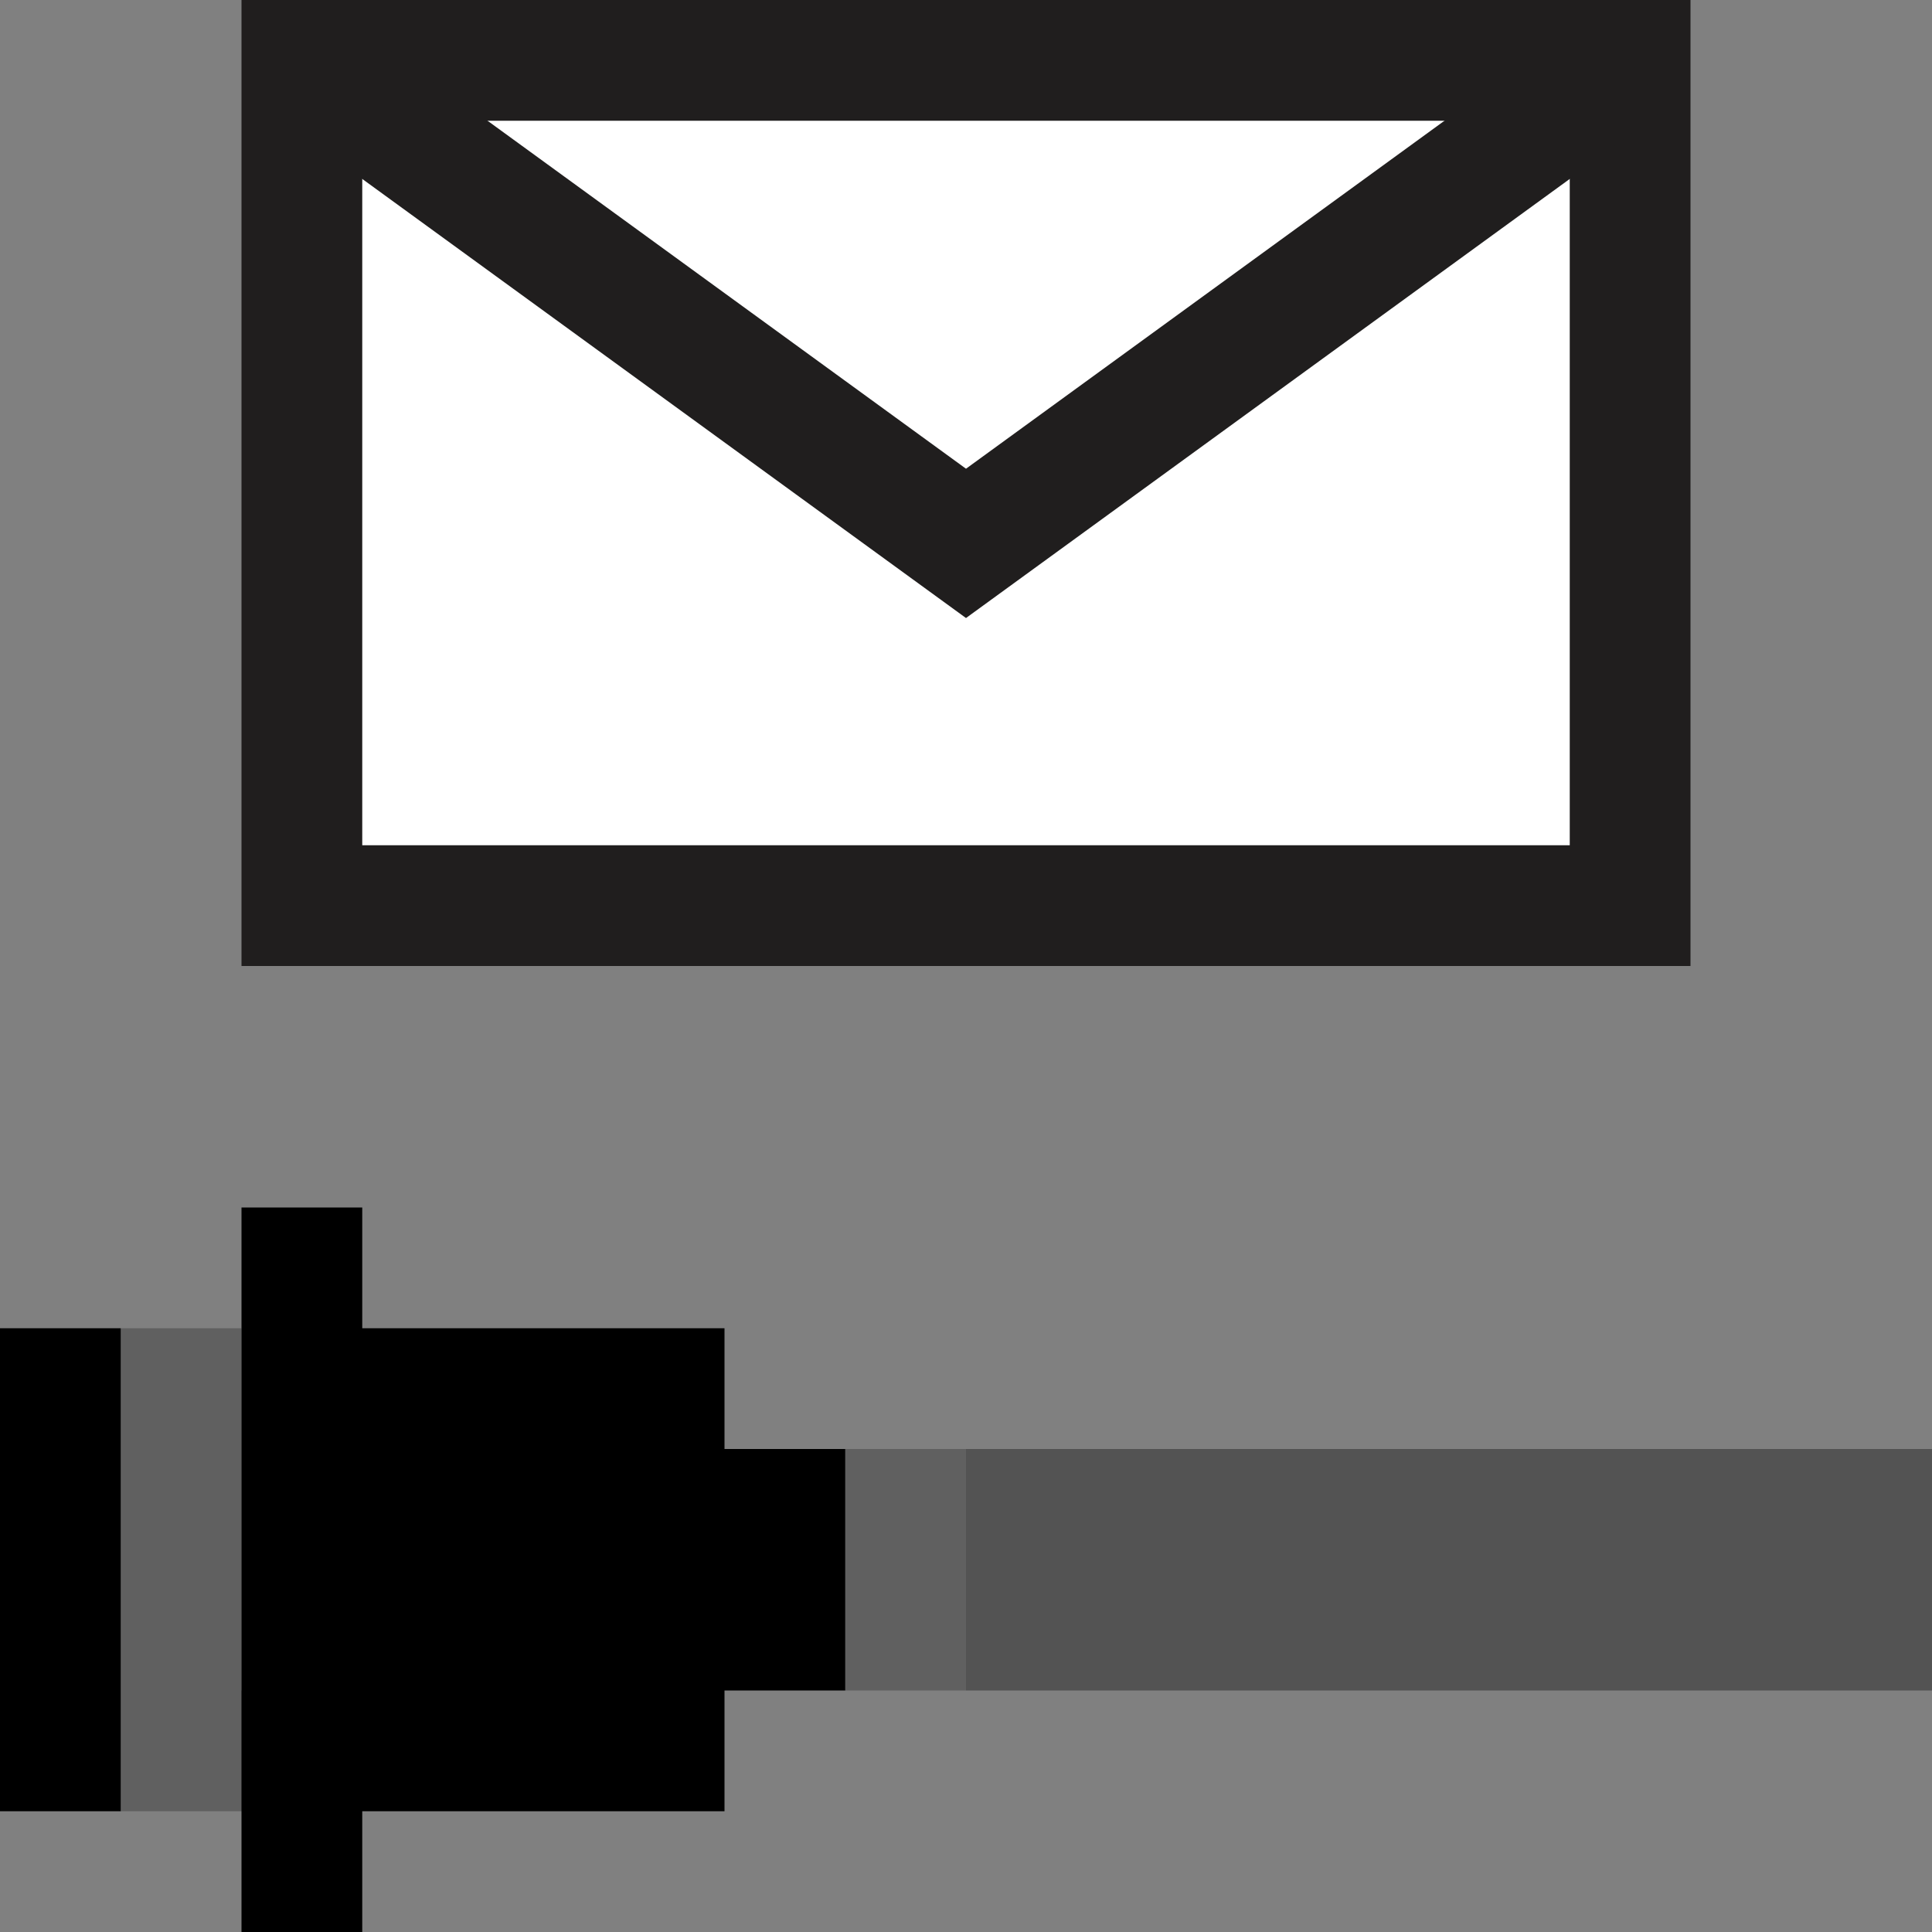 <svg width="16" height="16" viewBox="0 0 16 16" fill="none" xmlns="http://www.w3.org/2000/svg">
<rect x="0" y="0" width="16" height="16" fill="#808080" stroke="none"/>
<g clip-path="url(#clip0_1399_1848)">
<path opacity="0.25" d="M8 12H7V14H8V12Z" fill="black"/>
<path opacity="0.35" d="M23 12H8V14H23V12Z" fill="black"/>
<path d="M0 11H1V15H0V11Z" fill="black"/>
<path opacity="0.25" d="M1 11H2V15H1V11Z" fill="black"/>
<path opacity="0.35" d="M2 14H3V15H2V14Z" fill="black"/>
<path d="M3 16H2V10H3V11H6V12H7V14H6V15H3V16Z" fill="black"/>
<rect x="2.5" y="0.5" width="11" height="7" fill="white" stroke="#201E1E"/>
<path d="M2.5 0.5L8 4.5L13.5 0.5" stroke="#201E1E"/>
</g>
<defs>
<clipPath id="clip0_1399_1848">
<rect width="16" height="16" fill="white"/>
</clipPath>
</defs>
</svg>
